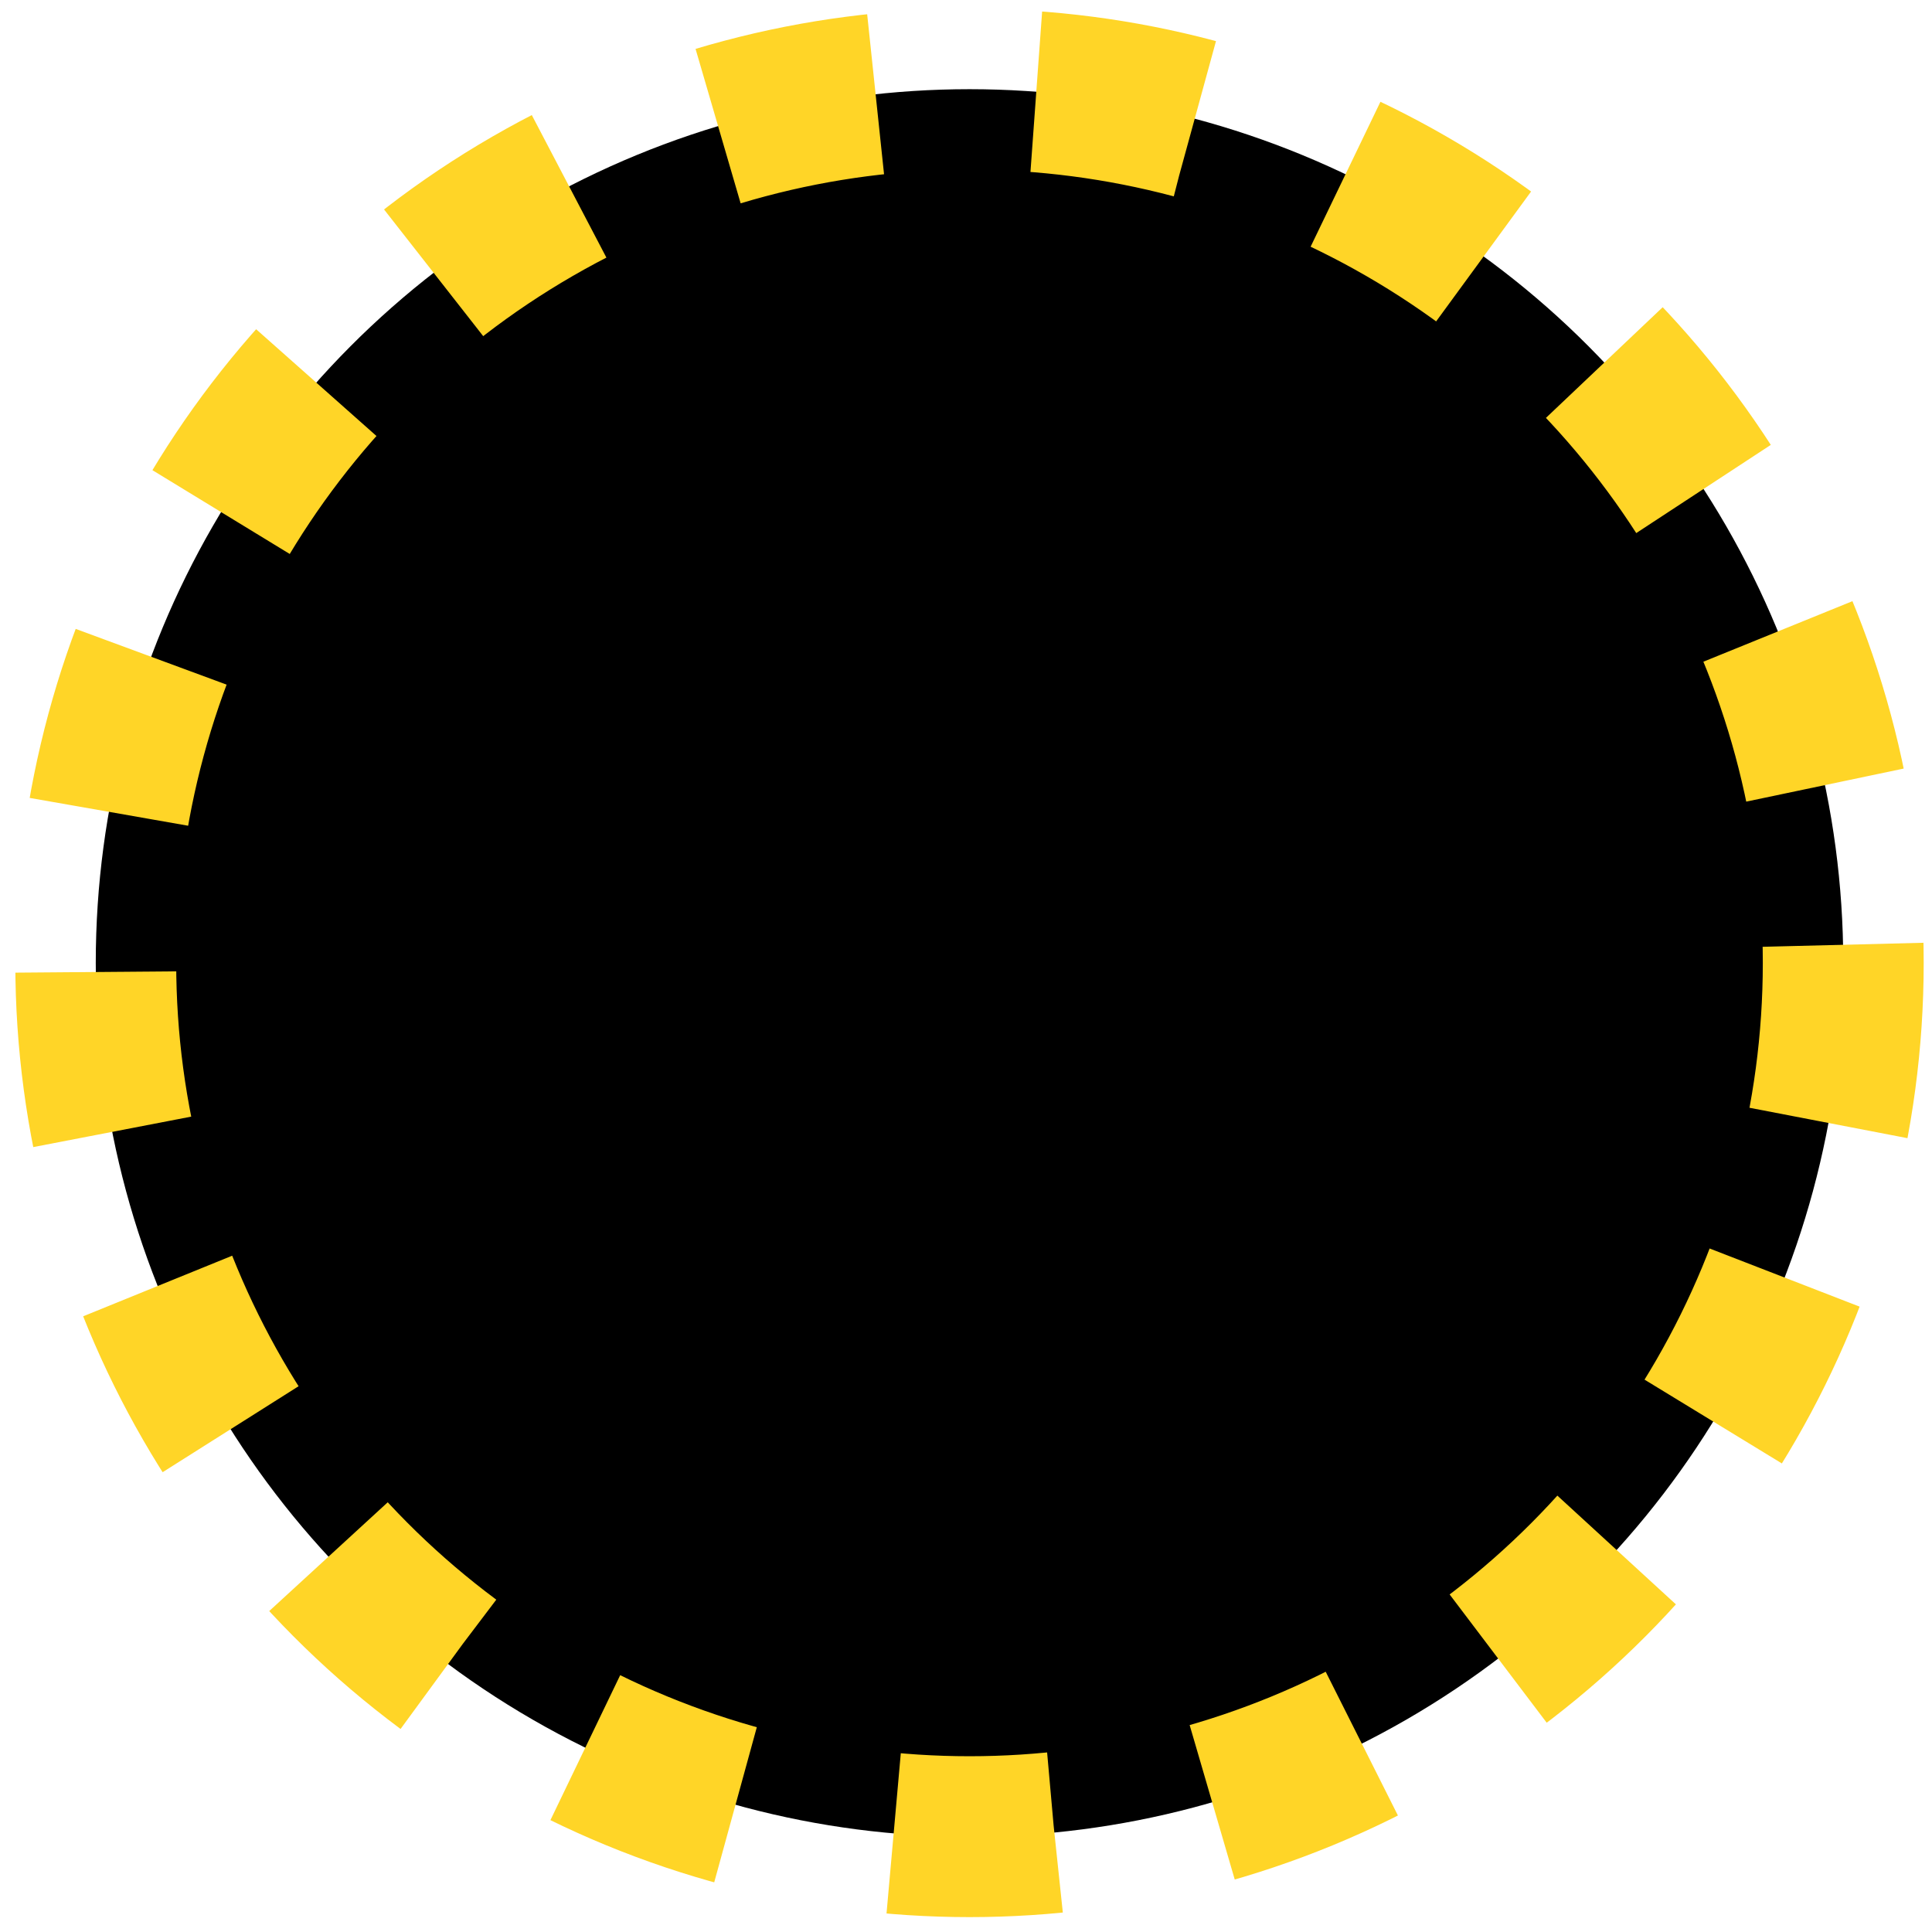 <svg width="97" height="97" viewBox="0 0 97 97" fill="none" xmlns="http://www.w3.org/2000/svg">
<circle cx="48.676" cy="48.346" r="43.868" fill="black" stroke="#FFD527" stroke-width="8.077" stroke-dasharray="8.08 8.08"/>
</svg>
